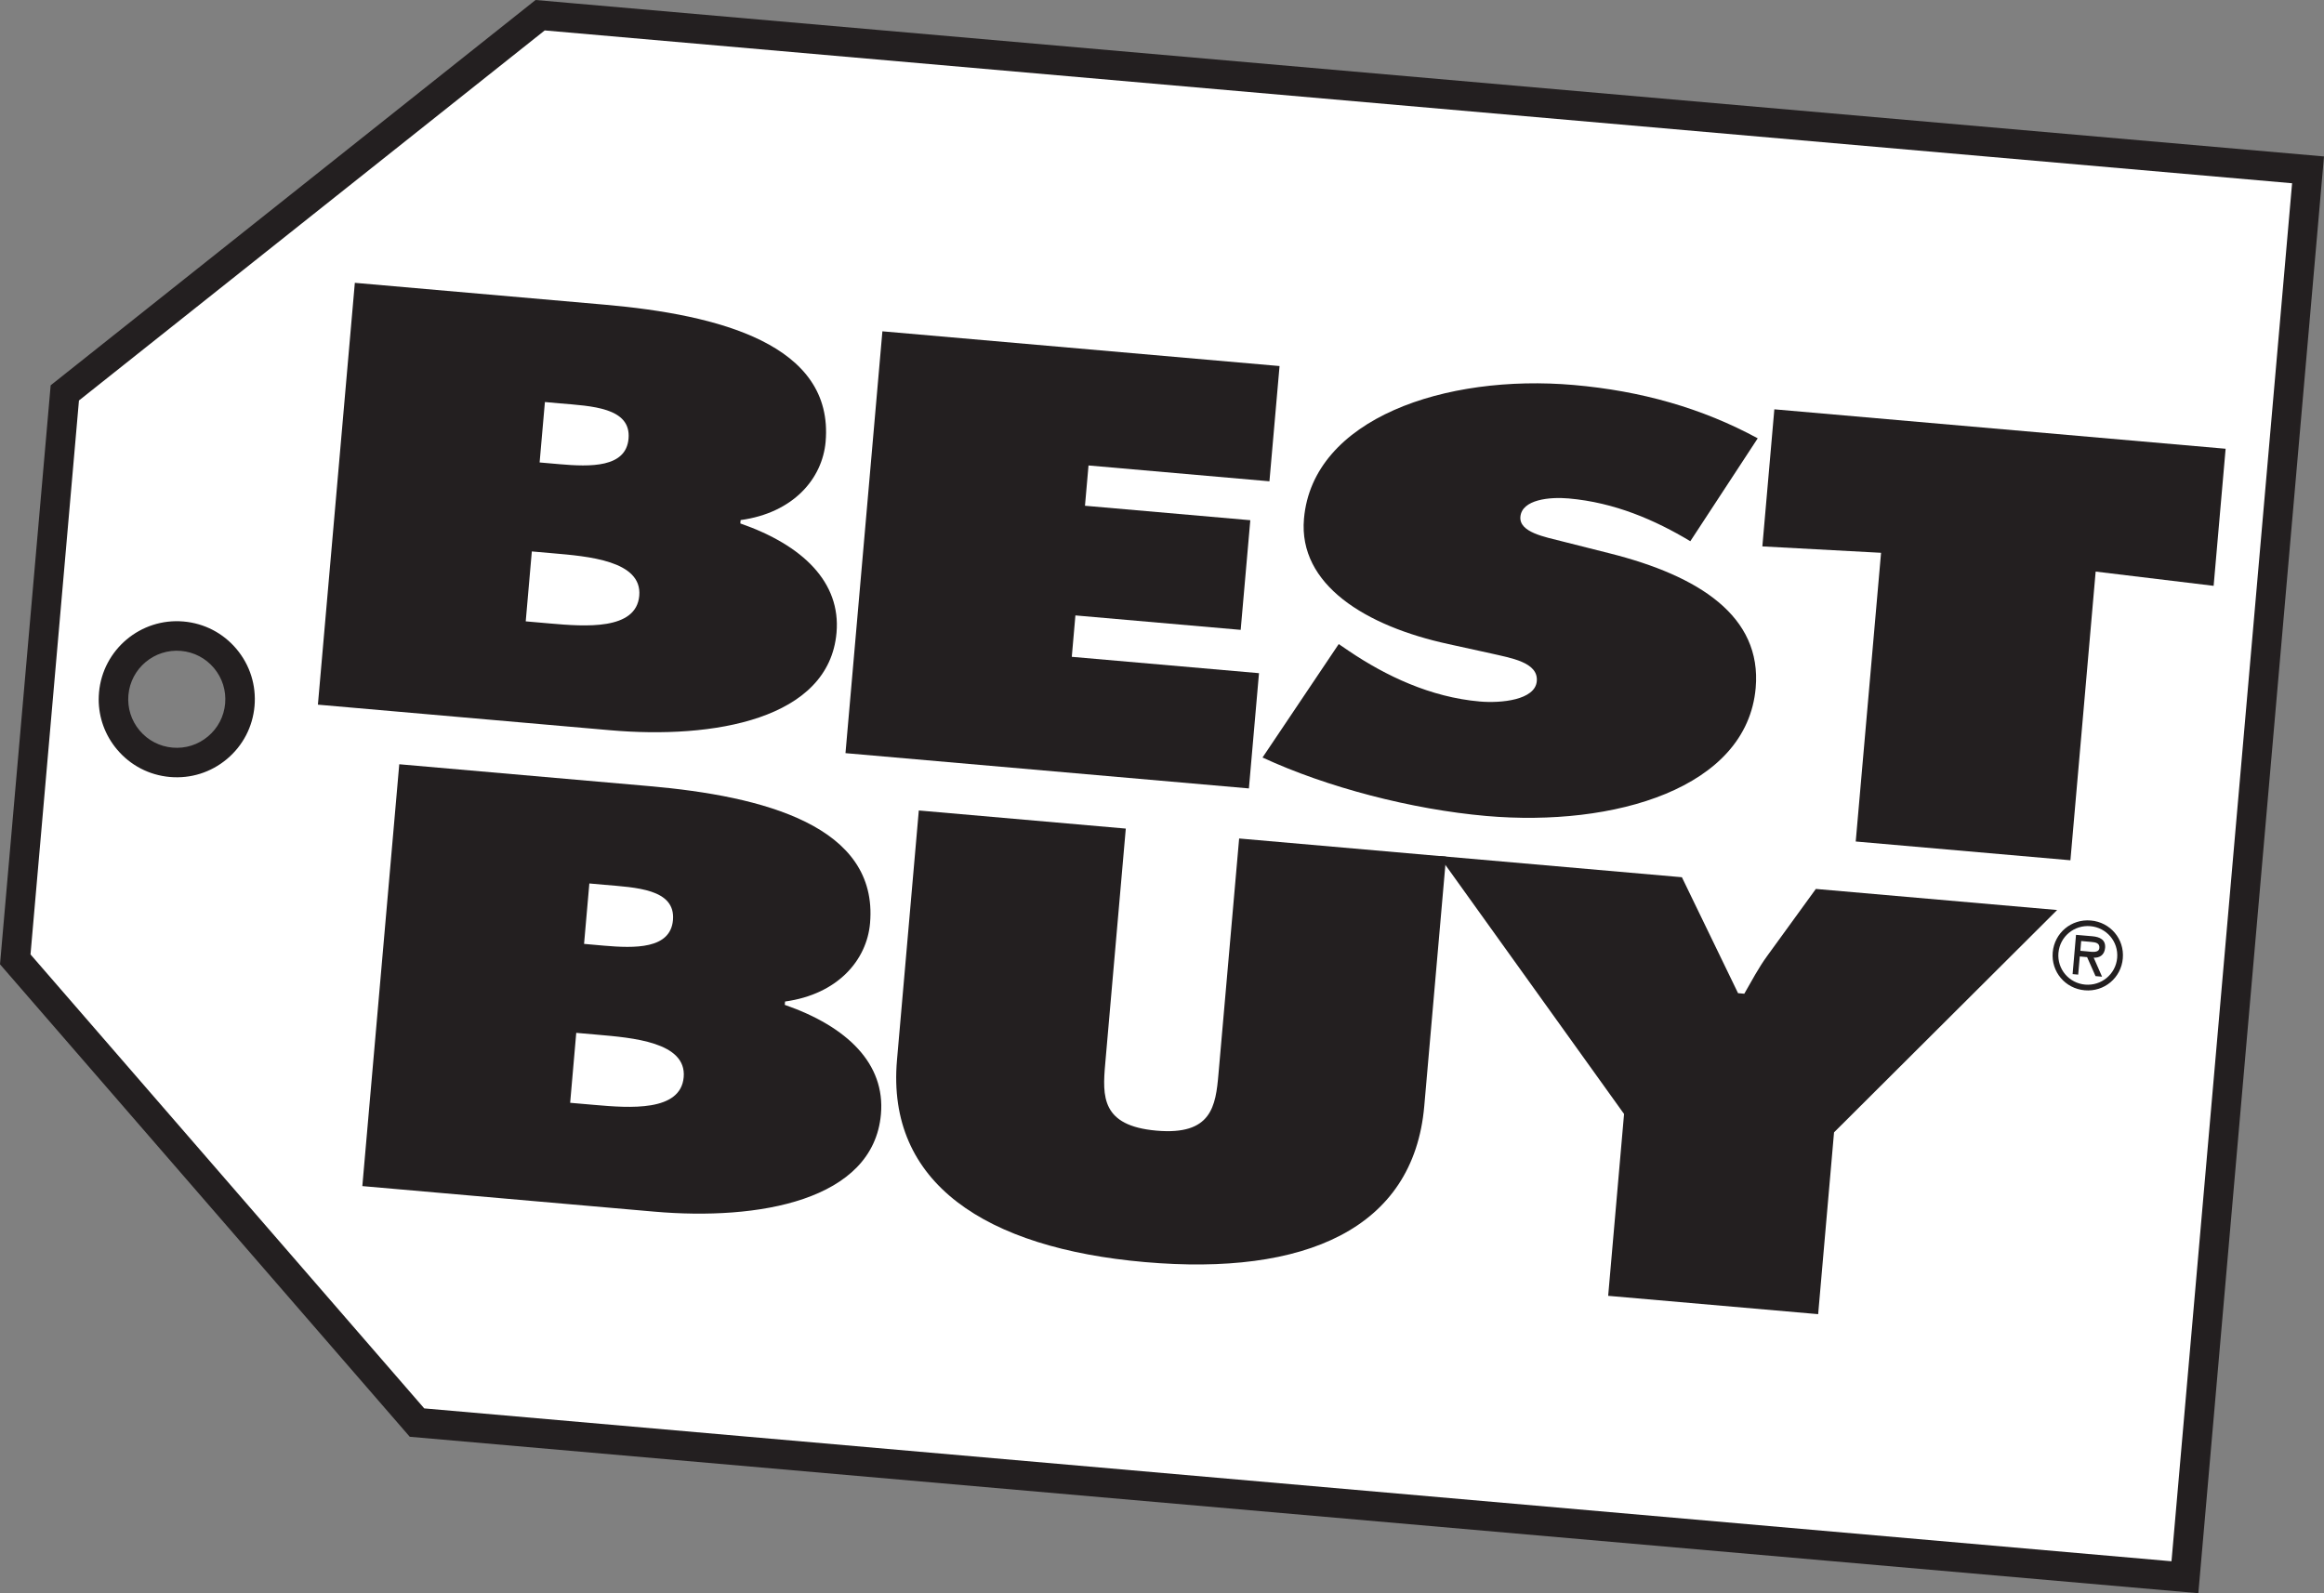 <svg xmlns="http://www.w3.org/2000/svg" width="260.499" height="178.621"><rect width="100%" height="100%" fill="#808080" stroke="none"/><g><path d="M19.195 85.465c3.908.342 7.346-2.547 7.689-6.451.342-3.903-2.549-7.344-6.449-7.686-3.904-.341-7.345 2.548-7.688 6.451-.341 3.901 2.546 7.346 6.448 7.685zm27.543 74.03l-45.03-51.935 5.557-63.51 53.28-42.346 198.166 17.339-13.801 157.79-198.171-17.338" fill="#fff"/><path d="M61.058 3.411c1.291.113 192.635 16.853 195.864 17.134-.277 3.194-13.24 151.305-13.517 154.495-3.227-.283-194.541-17.019-195.852-17.139-.852-.979-43.243-49.868-44.133-50.898.115-1.345 5.31-60.731 5.43-62.102 1.082-.855 51.205-40.695 52.209-41.49zm-1.543-3l-53.836 42.787-5.678 64.914 45.929 52.97 200.484 17.539 14.085-161.081-200.469-17.54-.515.411" fill="#231f20"/><path d="M19.053 87.113zm.29-3.294c-1.452-.128-2.761-.81-3.696-1.921-.935-1.116-1.379-2.527-1.254-3.975.263-2.989 2.908-5.21 5.898-4.947 1.448.127 2.759.811 3.694 1.924.932 1.112 1.377 2.523 1.252 3.97-.128 1.45-.811 2.761-1.923 3.694-1.114.938-2.523 1.381-3.971 1.255zm-8.244-6.186c-.022.26-.037.521-.037.777 0 2.051.715 4.021 2.051 5.611 1.502 1.79 3.611 2.887 5.939 3.091 2.33.203 4.597-.513 6.386-2.014 1.79-1.5 2.889-3.611 3.093-5.938.202-2.33-.513-4.597-2.013-6.387-1.502-1.792-3.611-2.889-5.938-3.093-4.807-.423-9.059 3.148-9.481 7.952" fill="#231f20"/><path d="M233.28 105.501l-.09 1.096.666.059c.603.054 1.406.222 1.464-.373.049-.559-.422-.641-.943-.684l-1.097-.098zm2.342 3.999l-.733-.064-.944-2.127-.821-.075-.179 2.035-.626-.058.383-4.402 1.846.159c.796.073 1.495.373 1.415 1.301-.075.862-.693 1.133-1.278 1.1l.936 2.13zm-4.89-2.673c-.16 1.843 1.205 3.408 3.004 3.562 1.788.156 3.414-1.147 3.578-2.988.163-1.854-1.212-3.409-3.001-3.564-1.798-.156-3.416 1.14-3.58 2.991zm-.641-.056c.195-2.18 2.084-3.762 4.271-3.57 2.188.191 3.78 2.074 3.585 4.254-.188 2.18-2.081 3.762-4.261 3.572-2.196-.19-3.783-2.074-3.595-4.255" fill="#231f20"/><path d="M188.526 98.351l6.294 12.998.7.061c.836-1.443 1.586-2.898 2.586-4.263l5.434-7.485 27.047 2.363-25.008 24.929-1.78 20.382-23.538-2.055 1.781-20.388-20.746-28.926 27.229 2.383" fill="#231f20"/><path d="M162.095 96.039l-2.449 27.975c-1.204 13.797-13.439 19.046-31.304 17.485-17.866-1.563-29.005-8.856-27.798-22.655l2.446-27.979 23.201 2.031-2.304 26.345c-.326 3.701-.438 6.976 5.744 7.519 6.18.539 6.64-2.708 6.954-6.409l2.311-26.345 23.198 2.031" fill="#231f20"/><path d="M63.908 123.639l2.722.237c3.95.348 9.664.783 10.005-3.106.347-3.952-5.805-4.424-9.669-4.765l-2.374-.207-.683 7.842zm3.751-17.62c3.513.305 7.489.398 7.774-2.864.305-3.511-4.189-3.651-7.705-3.958l-1.667-.149-.593 6.775 2.192.195zm-22.905-20.335l28.014 2.451c12.821 1.121 25.708 4.462 24.756 15.372-.363 4.143-3.62 7.964-9.525 8.777l-.034.375c7.036 2.45 11.276 6.612 10.781 12.256-.852 9.723-13.789 11.941-25.377 10.929l-32.754-2.866 4.139-47.294" fill="#231f20"/><path d="M98.909 37.145l44.517 3.894-1.133 12.921-20.28-1.775-.397 4.517 18.532 1.621-1.079 12.293-18.525-1.619-.406 4.642 20.984 1.833-1.131 12.921-45.22-3.955 4.138-47.294" fill="#231f20"/><path d="M150.059 72.209l1.17.796c4.096 2.761 9.101 5.161 14.639 5.643 2.368.209 6.214-.153 6.393-2.283.188-2.133-2.96-2.599-5.124-3.105l-4.772-1.049c-9.291-2.013-16.849-6.656-16.2-14.059.978-11.227 15.841-16.247 30.244-14.989 7.549.661 14.371 2.586 20.617 5.978l-7.555 11.536c-3.945-2.369-8.467-4.343-13.648-4.796-2.106-.185-5.229.111-5.4 2.055-.155 1.759 2.806 2.268 4.629 2.743l5.366 1.355c10.044 2.523 17.08 7.057 16.38 15.086-.985 11.29-15.884 15.611-30.189 14.362-8.352-.733-17.863-3.205-25.09-6.555l8.54-12.717" fill="#231f20"/><path d="M198.887 45.89l50.585 4.421-1.344 15.369-13.224-1.598-2.829 32.366-24.065-2.104 2.839-32.368-13.305-.718 1.343-15.368" fill="#231f20"/><path d="M58.93 69.662l2.718.239c3.95.346 9.667.781 10.007-3.106.348-3.953-5.809-4.426-9.671-4.763l-2.371-.207-.684 7.838zm3.75-17.622c3.513.309 7.488.403 7.774-2.859.311-3.511-4.194-3.654-7.706-3.958l-1.669-.15-.593 6.775 2.194.191zm-22.905-20.331l28.011 2.45c12.817 1.123 25.717 4.461 24.758 15.376-.369 4.139-3.618 7.963-9.529 8.774l-.032.376c7.038 2.451 11.277 6.612 10.784 12.256-.851 9.723-13.79 11.943-25.376 10.928l-32.757-2.866 4.14-47.294" fill="#231f20"/></g></svg>